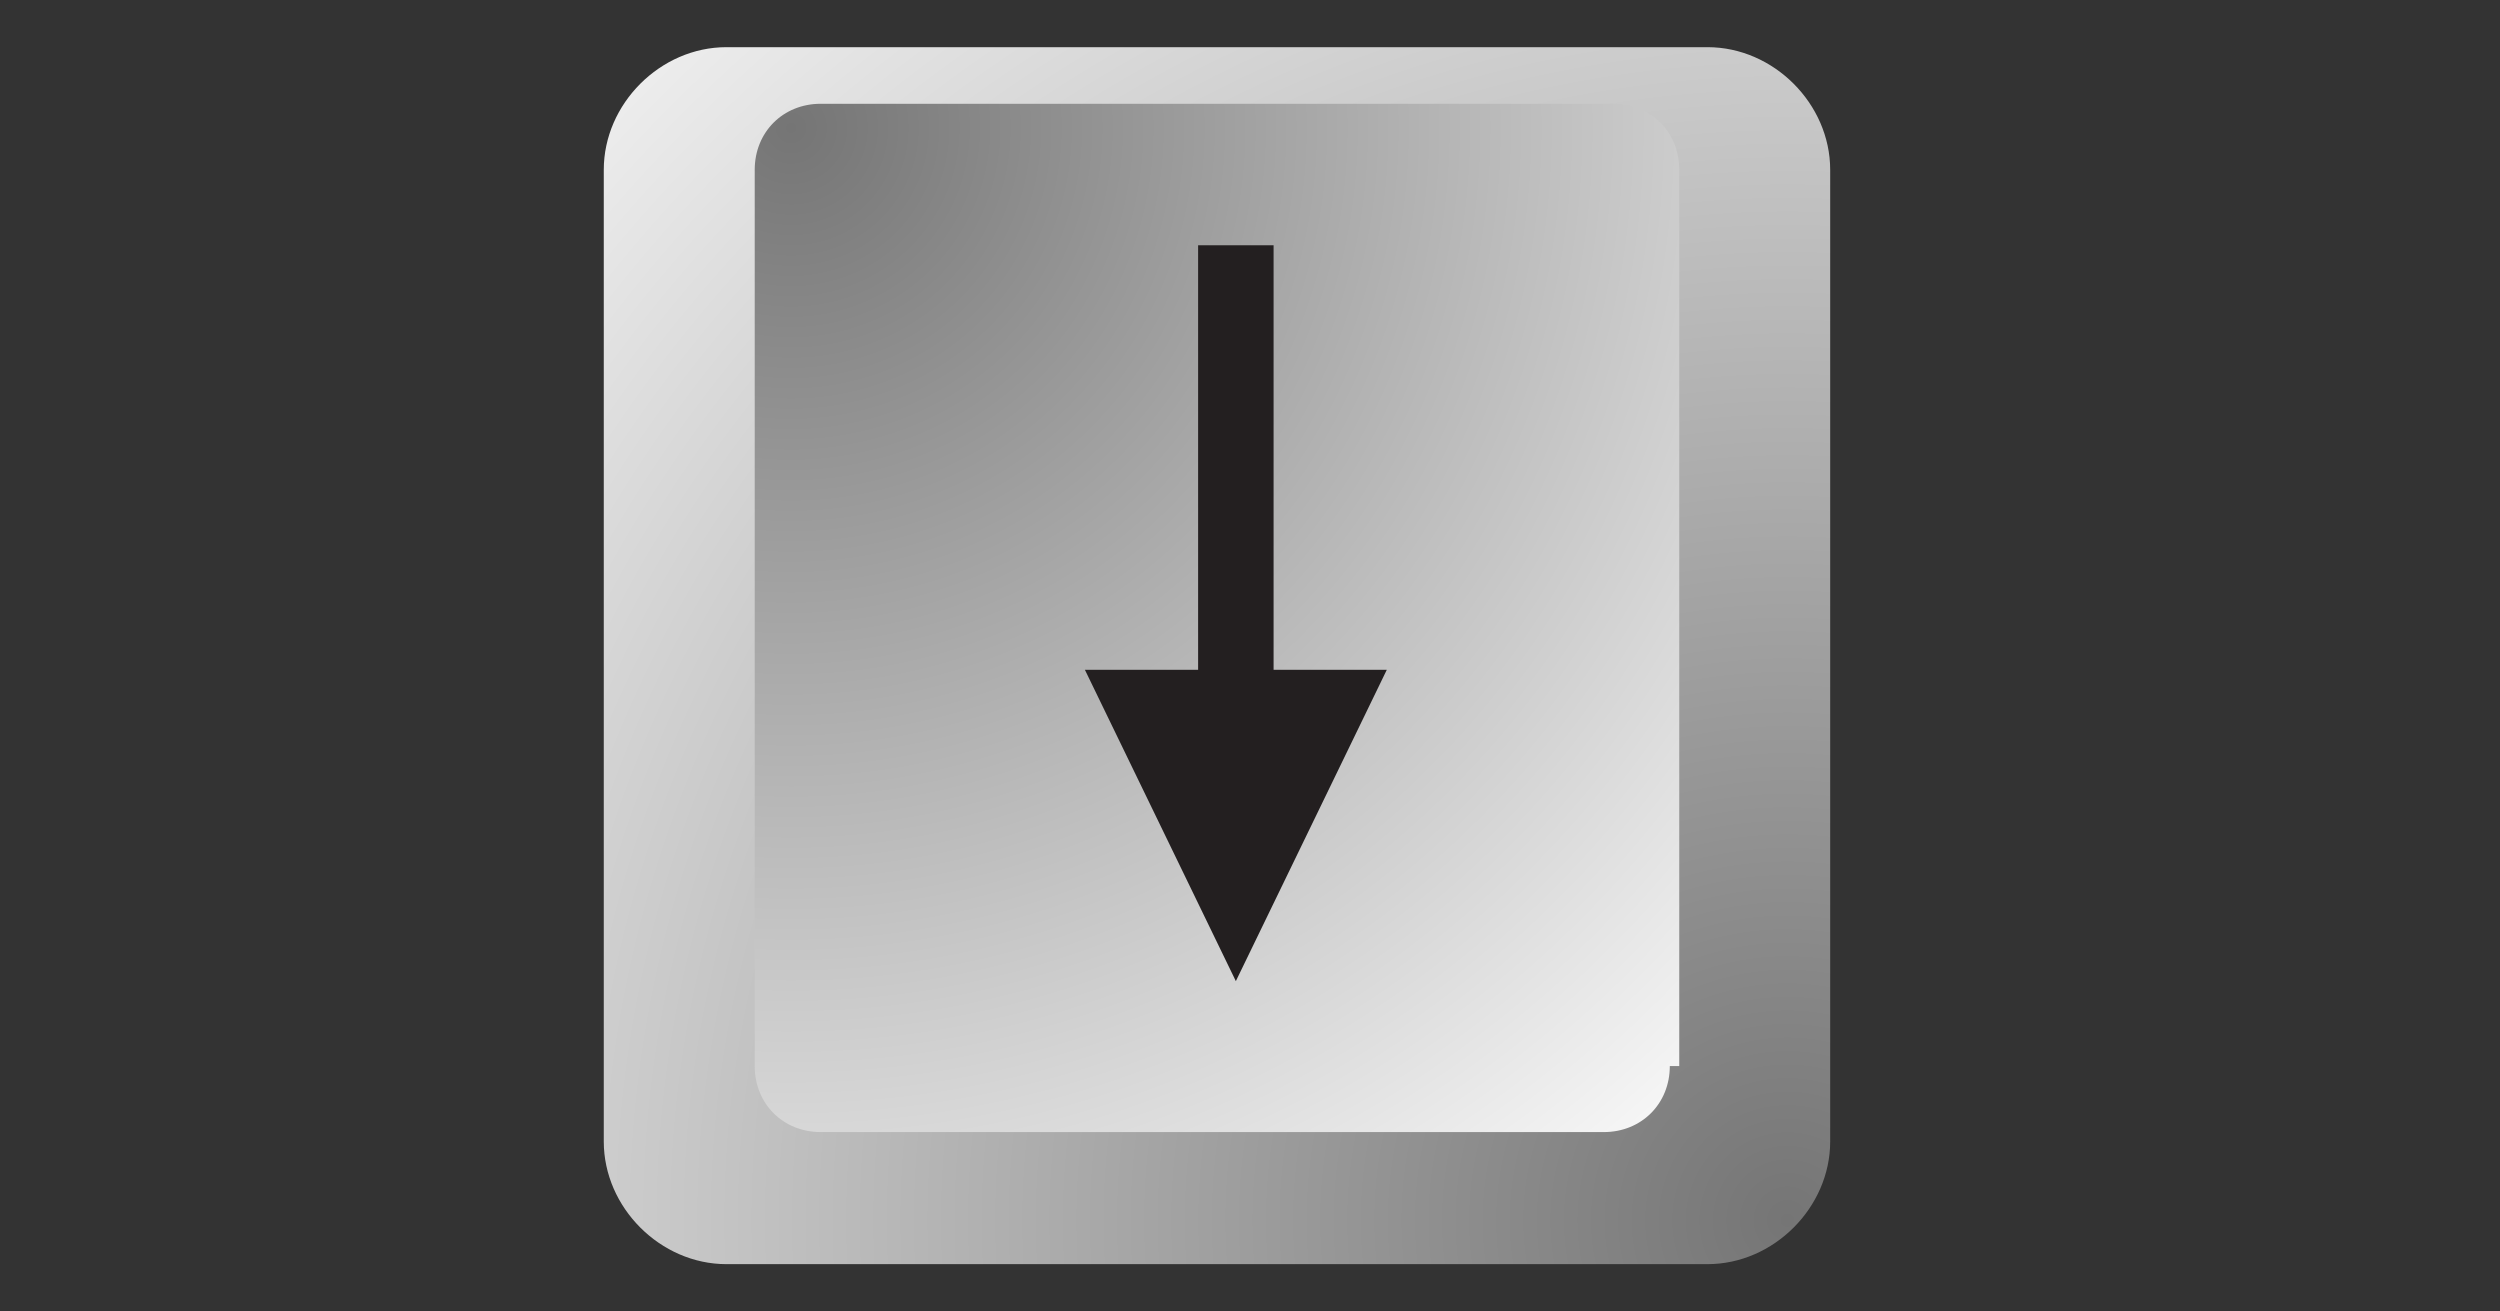 <?xml version="1.0" encoding="utf-8"?>
<!-- Generator: Adobe Illustrator 22.0.1, SVG Export Plug-In . SVG Version: 6.00 Build 0)  -->
<svg version="1.1" id="Calque_1" xmlns="http://www.w3.org/2000/svg" xmlns:xlink="http://www.w3.org/1999/xlink" x="0px" y="0px"
	 viewBox="0 0 26.5 13.9" style="enable-background:new 0 0 26.5 13.9;" xml:space="preserve">
<rect x="0" y="0" width="26.5" height="13.9" fill="#333333" stroke="none"/>
<style type="text/css">
	.st0{fill:url(#SVGID_1_);}
	.st1{fill:url(#SVGID_2_);}
	.st2{fill:#231F20;}
</style>
<g>
	<radialGradient id="SVGID_1_" cx="18.949" cy="12.938" r="19.818" gradientUnits="userSpaceOnUse">
		<stop  offset="0" style="stop-color:#757575"/>
		<stop  offset="1" style="stop-color:#FFFFFF"/>
	</radialGradient>
	<path class="st0" d="M19.4,12.1c0,0.7-0.6,1.3-1.3,1.3H7.7c-0.7,0-1.3-0.6-1.3-1.3V1.8c0-0.7,0.6-1.3,1.3-1.3h10.4
		c0.7,0,1.3,0.6,1.3,1.3V12.1z"/>
	<radialGradient id="SVGID_2_" cx="8.384" cy="1.354" r="14.942" gradientUnits="userSpaceOnUse">
		<stop  offset="0" style="stop-color:#757575"/>
		<stop  offset="1" style="stop-color:#FFFFFF"/>
	</radialGradient>
	<path class="st1" d="M17.7,11.3c0,0.4-0.3,0.7-0.7,0.7H8.7C8.3,12,8,11.7,8,11.3V1.8c0-0.4,0.3-0.7,0.7-0.7h8.4
		c0.4,0,0.7,0.3,0.7,0.7V11.3z"/>
	<g>
		<polygon class="st2" points="12.7,2.6 12.7,7.1 11.5,7.1 13.1,10.4 14.7,7.1 13.5,7.1 13.5,2.6 		"/>
	</g>
</g>
</svg>
